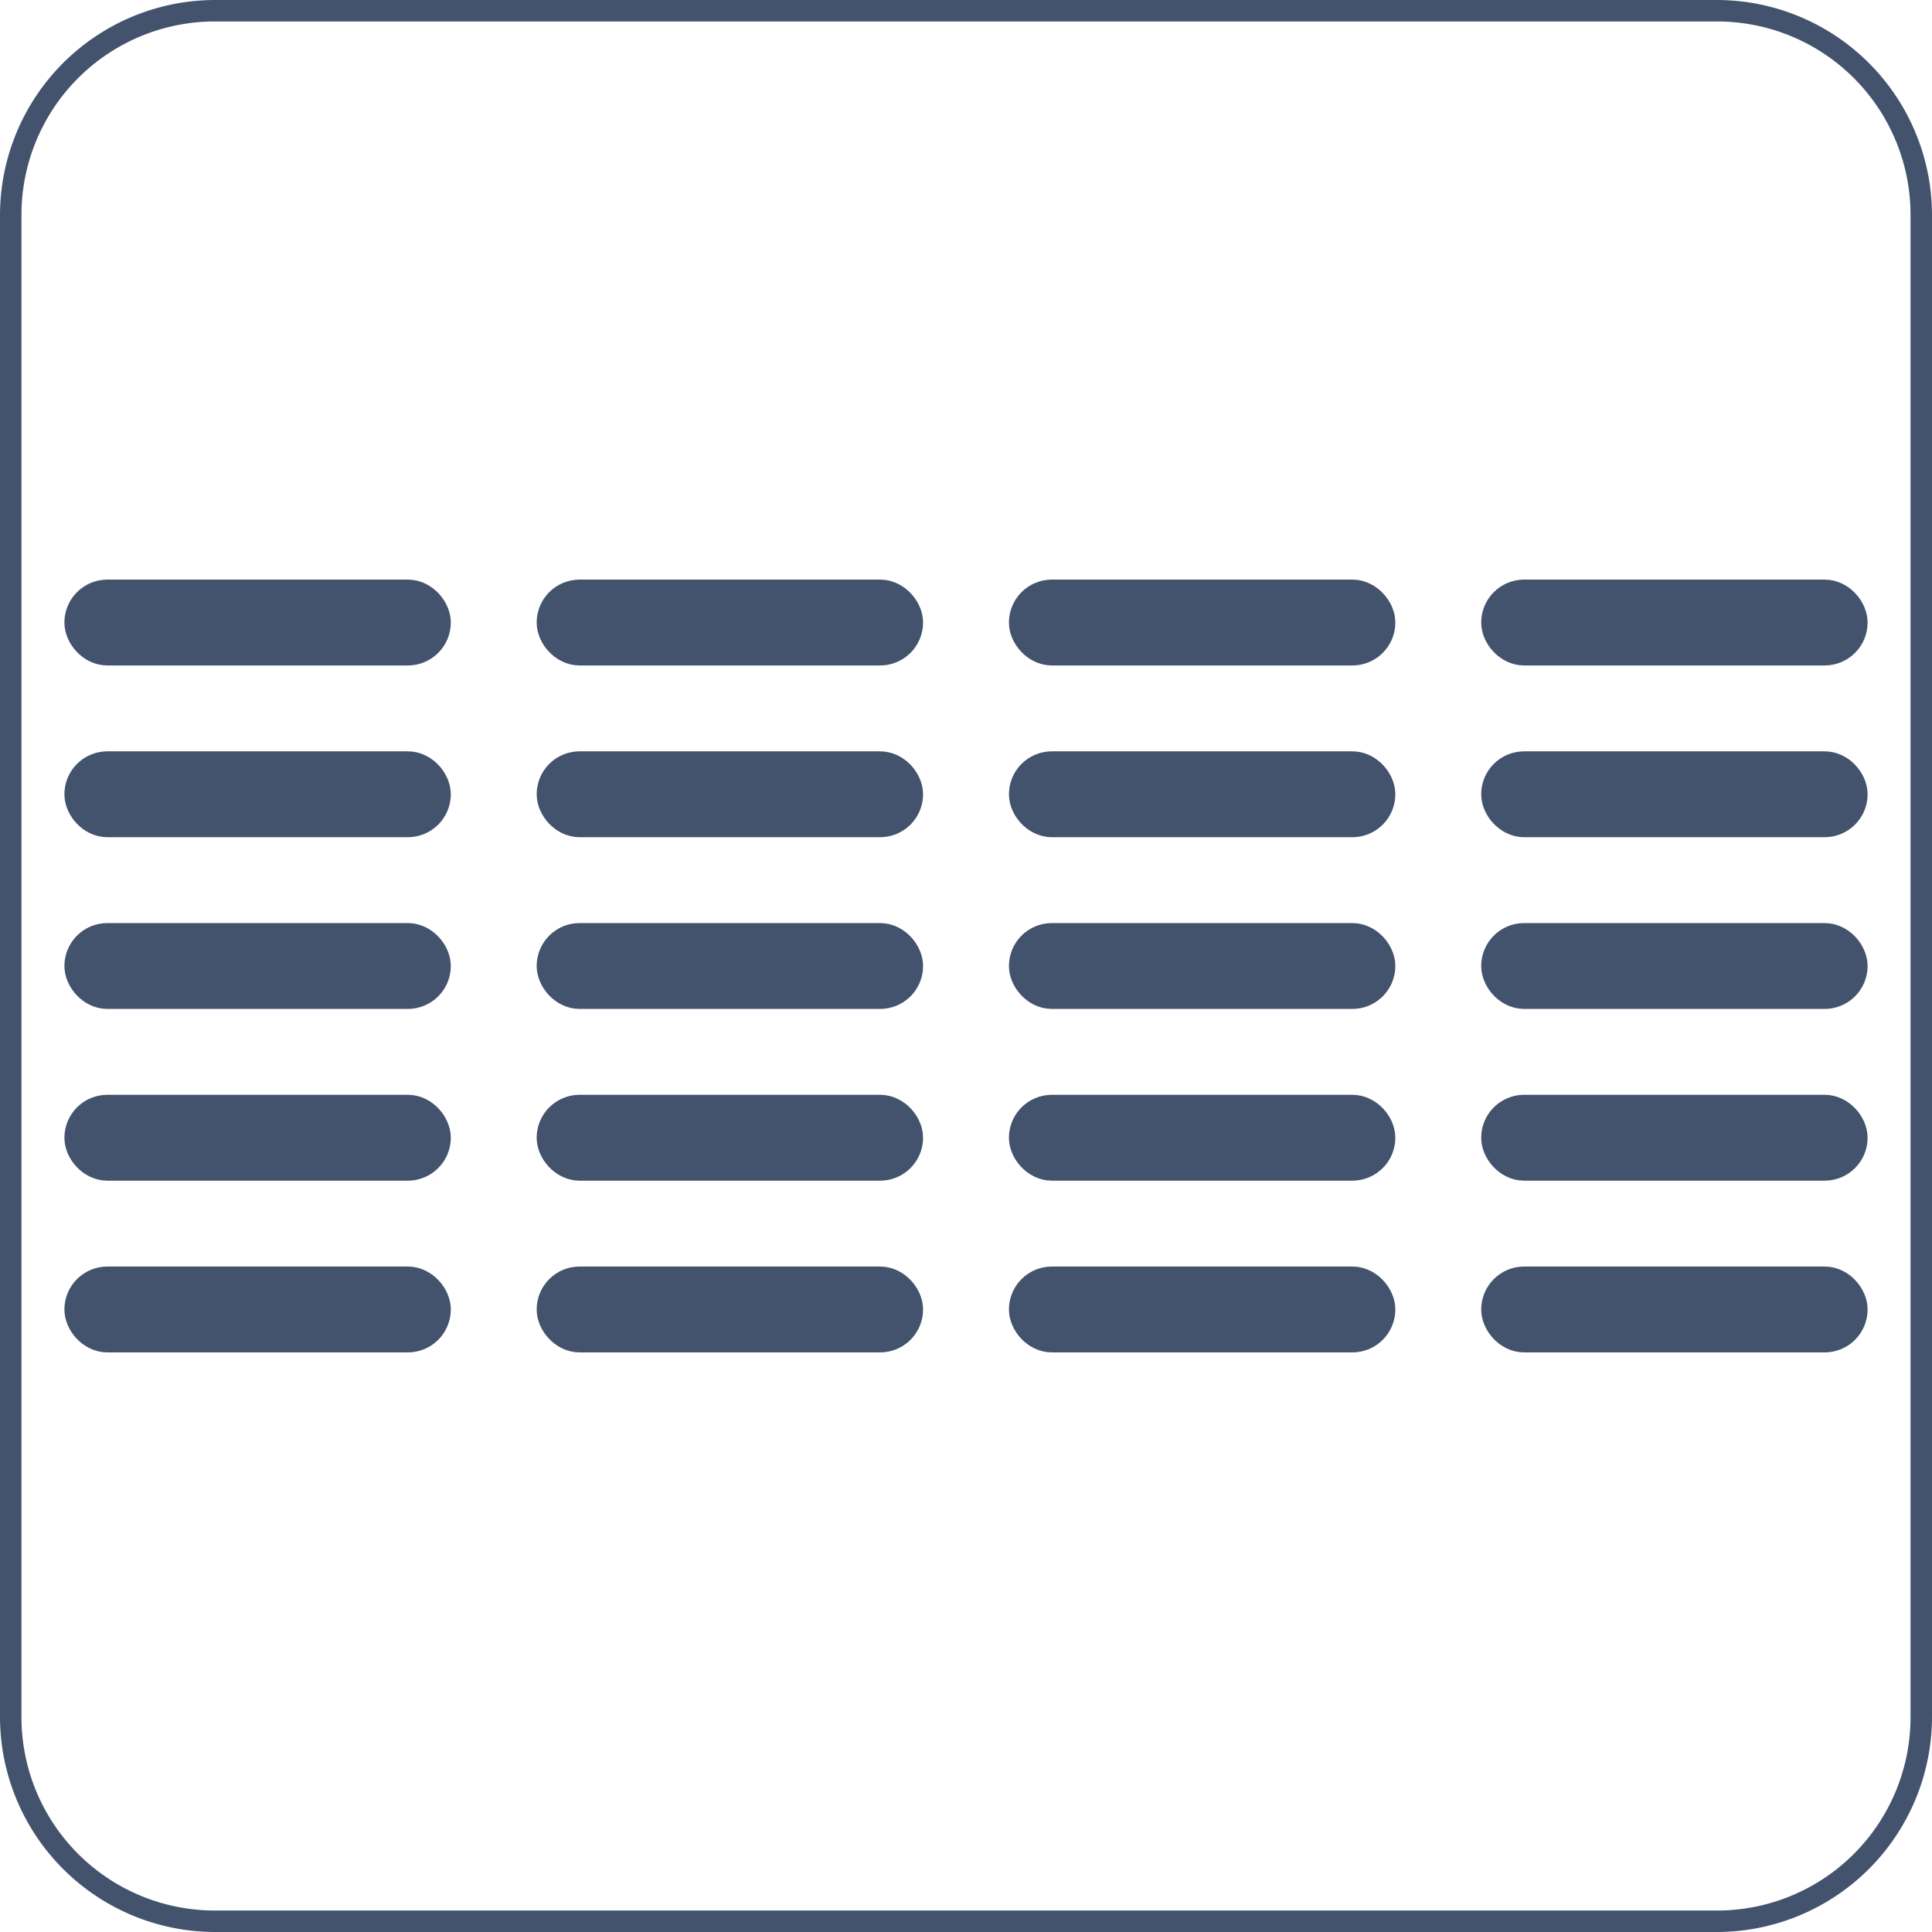 <svg xmlns="http://www.w3.org/2000/svg" viewBox="0 0 45 45"><defs><style>.cls-1,.cls-2{fill:#43536d;}.cls-1{stroke:#43536d;stroke-miterlimit:10;}</style></defs><title>icon-text-4-columns</title><g id="Text_4_Cols" data-name="Text 4 Cols"><rect class="cls-1" x="2" y="14" width="8" height="1" rx="0.5" ry="0.5"/><rect class="cls-1" x="2" y="26" width="8" height="1" rx="0.5" ry="0.5"/><rect class="cls-1" x="2" y="30" width="8" height="1" rx="0.5" ry="0.5"/><rect class="cls-1" x="2" y="22" width="8" height="1" rx="0.5" ry="0.5"/><rect class="cls-1" x="2" y="18" width="8" height="1" rx="0.5" ry="0.5"/><rect class="cls-1" x="13" y="14" width="8" height="1" rx="0.5" ry="0.5"/><rect class="cls-1" x="13" y="26" width="8" height="1" rx="0.5" ry="0.5"/><rect class="cls-1" x="13" y="30" width="8" height="1" rx="0.5" ry="0.5"/><rect class="cls-1" x="13" y="22" width="8" height="1" rx="0.5" ry="0.5"/><rect class="cls-1" x="13" y="18" width="8" height="1" rx="0.5" ry="0.5"/><rect class="cls-1" x="24" y="14" width="8" height="1" rx="0.5" ry="0.5"/><rect class="cls-1" x="24" y="26" width="8" height="1" rx="0.5" ry="0.5"/><rect class="cls-1" x="24" y="30" width="8" height="1" rx="0.5" ry="0.5"/><rect class="cls-1" x="24" y="22" width="8" height="1" rx="0.5" ry="0.5"/><rect class="cls-1" x="24" y="18" width="8" height="1" rx="0.5" ry="0.5"/><rect class="cls-1" x="35" y="14" width="8" height="1" rx="0.5" ry="0.5"/><rect class="cls-1" x="35" y="26" width="8" height="1" rx="0.5" ry="0.5"/><rect class="cls-1" x="35" y="30" width="8" height="1" rx="0.5" ry="0.5"/><rect class="cls-1" x="35" y="22" width="8" height="1" rx="0.5" ry="0.5"/><rect class="cls-1" x="35" y="18" width="8" height="1" rx="0.5" ry="0.5"/></g><g id="Frame"><path class="cls-2" d="M42.5,3A4.505,4.505,0,0,1,47,7.5v35A4.505,4.505,0,0,1,42.5,47H7.5A4.505,4.505,0,0,1,3,42.5V7.5A4.505,4.505,0,0,1,7.5,3h35m0-.5H7.5a5.015,5.015,0,0,0-5,5v35a5.015,5.015,0,0,0,5,5h35a5.015,5.015,0,0,0,5-5V7.5a5.015,5.015,0,0,0-5-5Z" transform="translate(-2.5 -2.5)"/></g></svg>